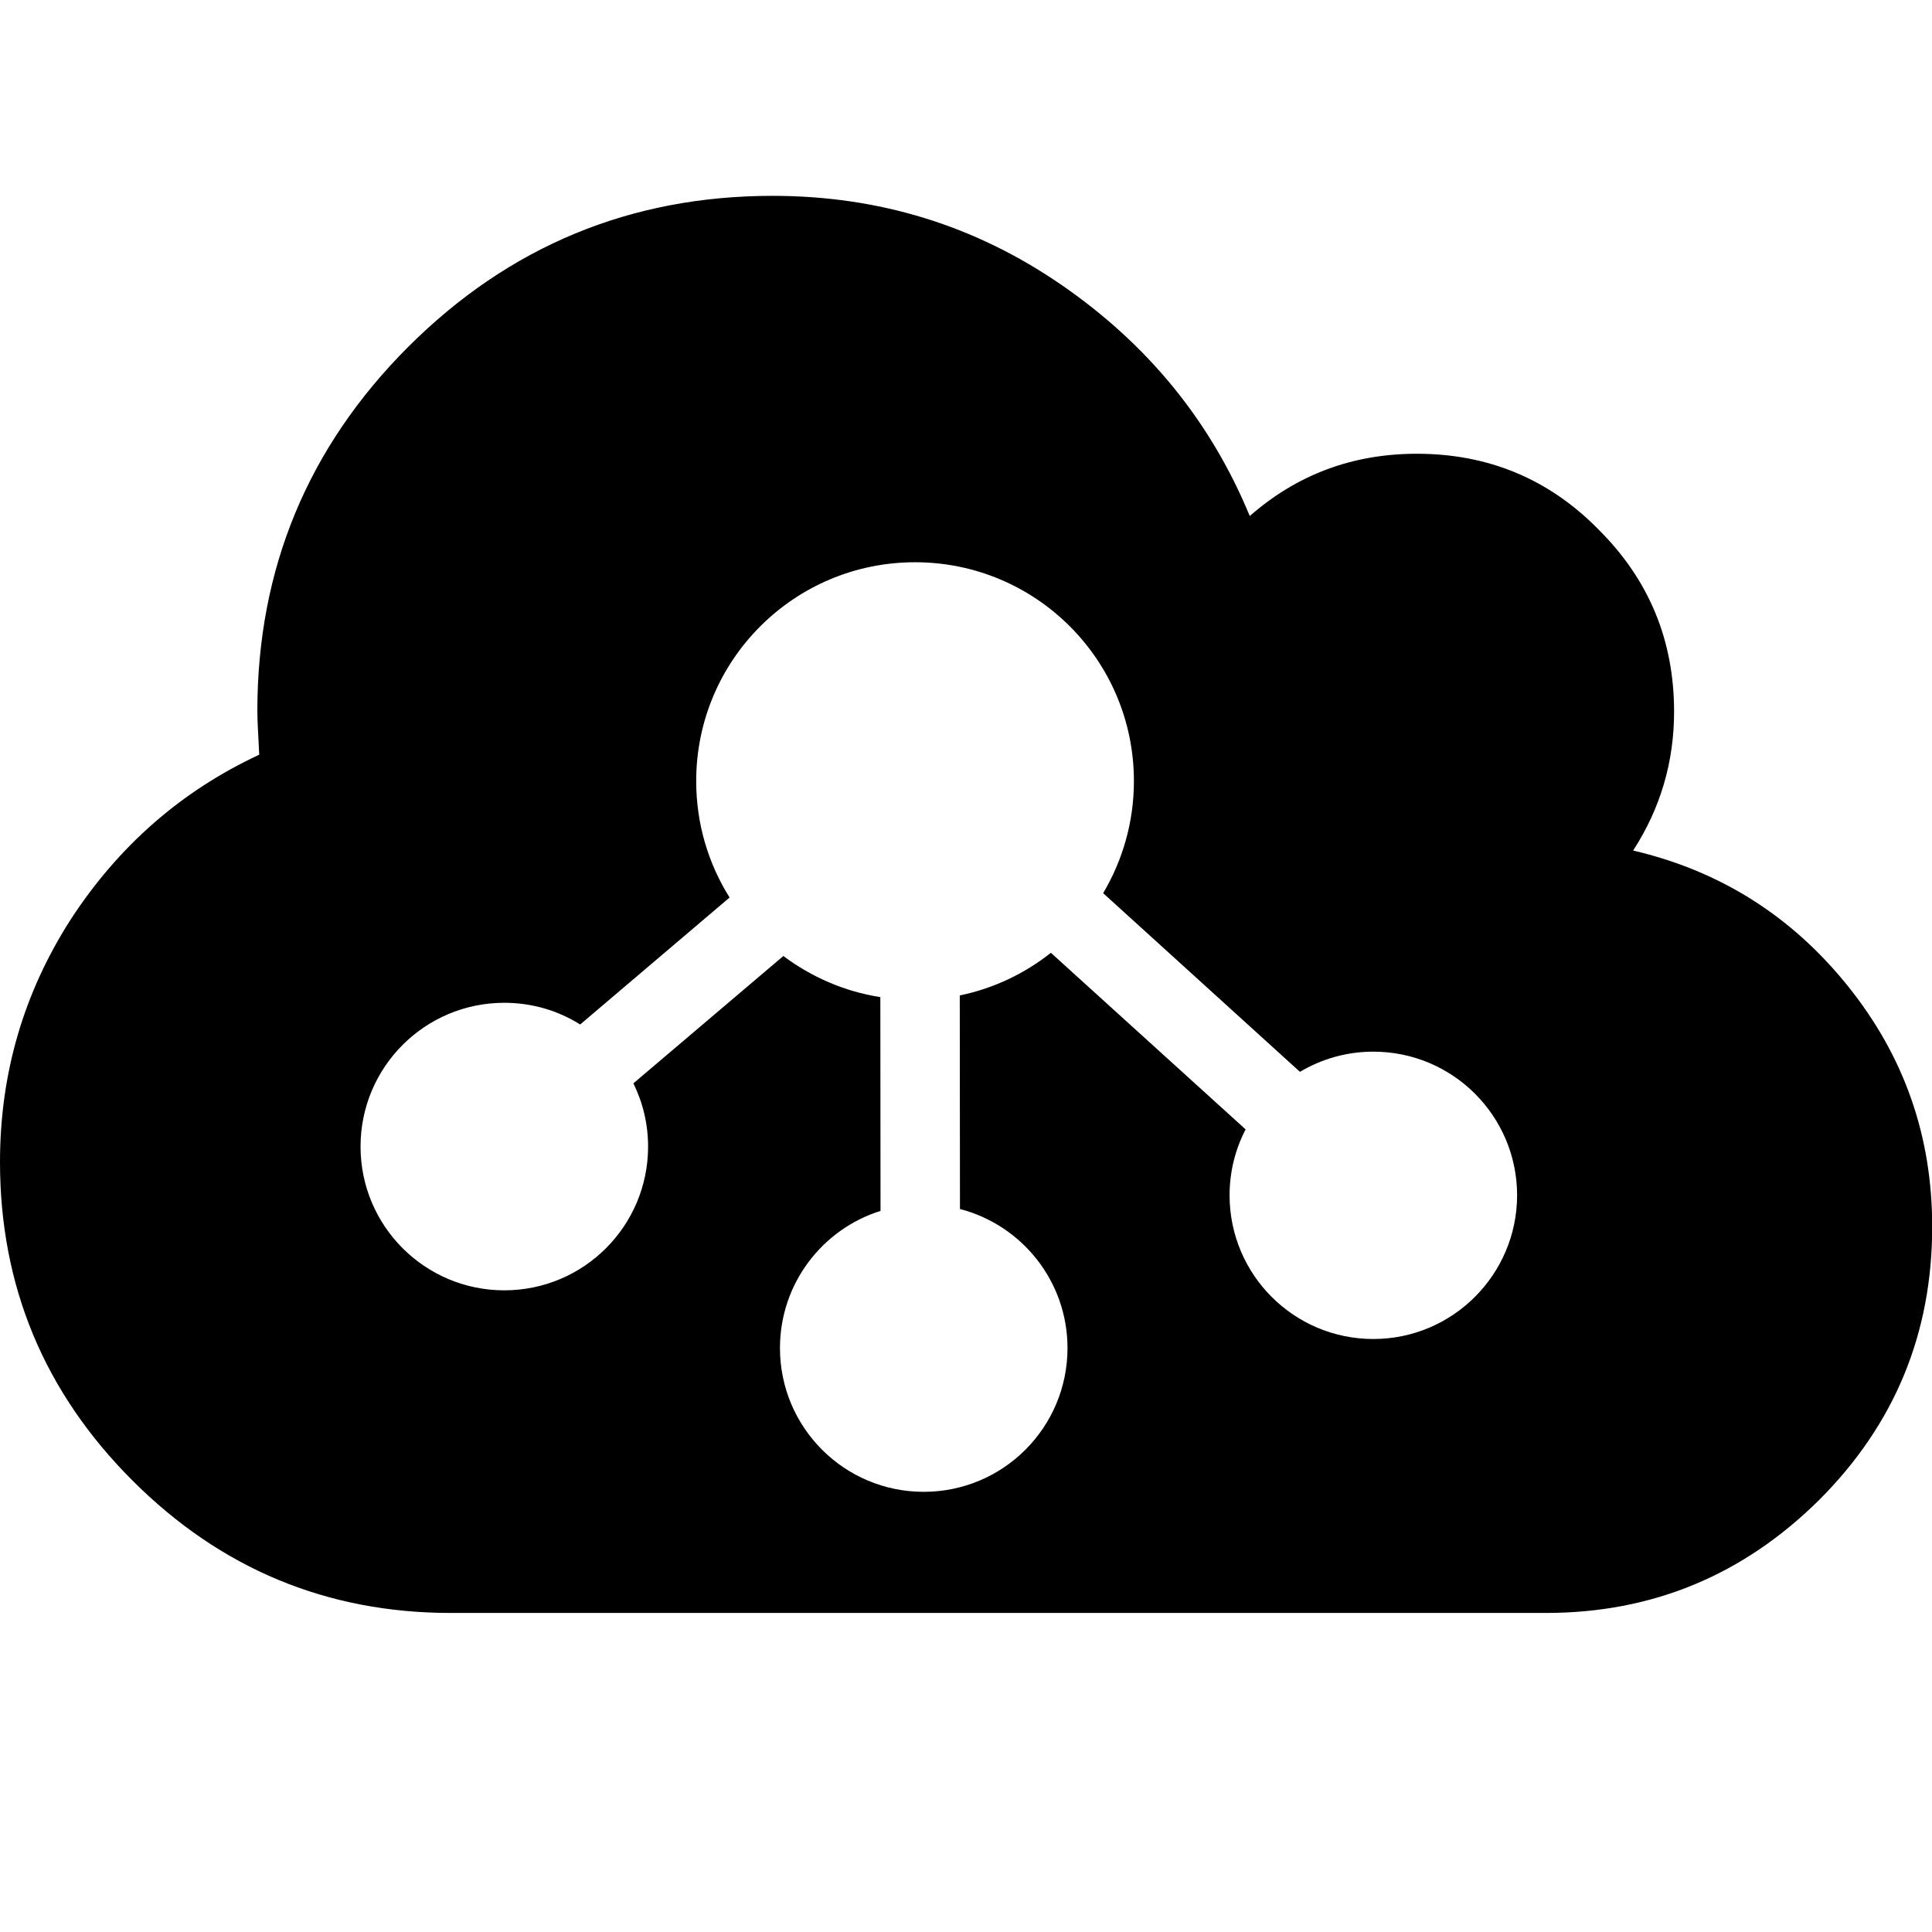 <svg version="1.1" xmlns="http://www.w3.org/2000/svg" width="1024" height="1024" viewBox="0 0 1024 1024">
<path d="M979.3,522.5L979.3,522.5c-29.9-37.2-67.9-61-113.7-71.7c14.5-22.4,21.7-47,21.7-73.6c0-37.8-13.3-70-40.1-96.6
	c-26.2-26.7-58.4-40.1-96.2-40.1c-34.2,0-63.6,11.1-88.6,33c-20.9-50.6-54.4-91.3-100.1-122.7s-96.6-47-152.8-47
	c-75.3,0-139.7,26.7-193.1,80c-53.3,53.3-80,117.8-80,193.1c0,5.3,0.5,13,1,23.1c-41.2,19.2-74.5,48.3-99.9,87.3
	C12.6,526.1,0,568.9,0,615.9c0,65.7,23.4,122,70.2,168.8s103.1,70.2,168.8,70.2h580.3c56.6,0,104.7-20.1,144.9-59.9
	c40.1-40.1,59.9-88.3,59.9-144.9C1024.1,602.1,1009.2,559.6,979.3,522.5L979.3,522.5z M727.9,709.7c-42.1,0-76.2-34.1-76.2-76.2
	c0-12.6,3.1-24.5,8.5-34.9L557,505c-13.9,11-30.3,18.9-48.3,22.6l0.1,113.2c32.8,8.5,57,38.3,57,73.7c0,42.1-34.1,76.2-76.2,76.2
	s-76.2-34.1-76.2-76.2c0-34.1,22.4-63,53.3-72.7l-0.1-113.3c-19.1-3-36.6-10.7-51.4-21.8l-79.5,67.5c5,10.1,7.8,21.5,7.8,33.5
	c0,42.1-34.1,76.2-76.2,76.2s-76.2-34.1-76.2-76.2c0-42.1,34.1-76.2,76.2-76.2c14.8,0,28.6,4.2,40.2,11.5l79.2-67.3
	c-11.2-17.8-17.7-39-17.7-61.7c0-64.1,51.9-116,116-116s116,51.9,116,116c0,21.7-6,42-16.3,59.4L689,568.1
	c11.4-6.8,24.7-10.7,38.9-10.7c42.1,0,76.2,34.1,76.2,76.2C804,675.6,769.9,709.7,727.9,709.7L727.9,709.7z"/>
</svg>
